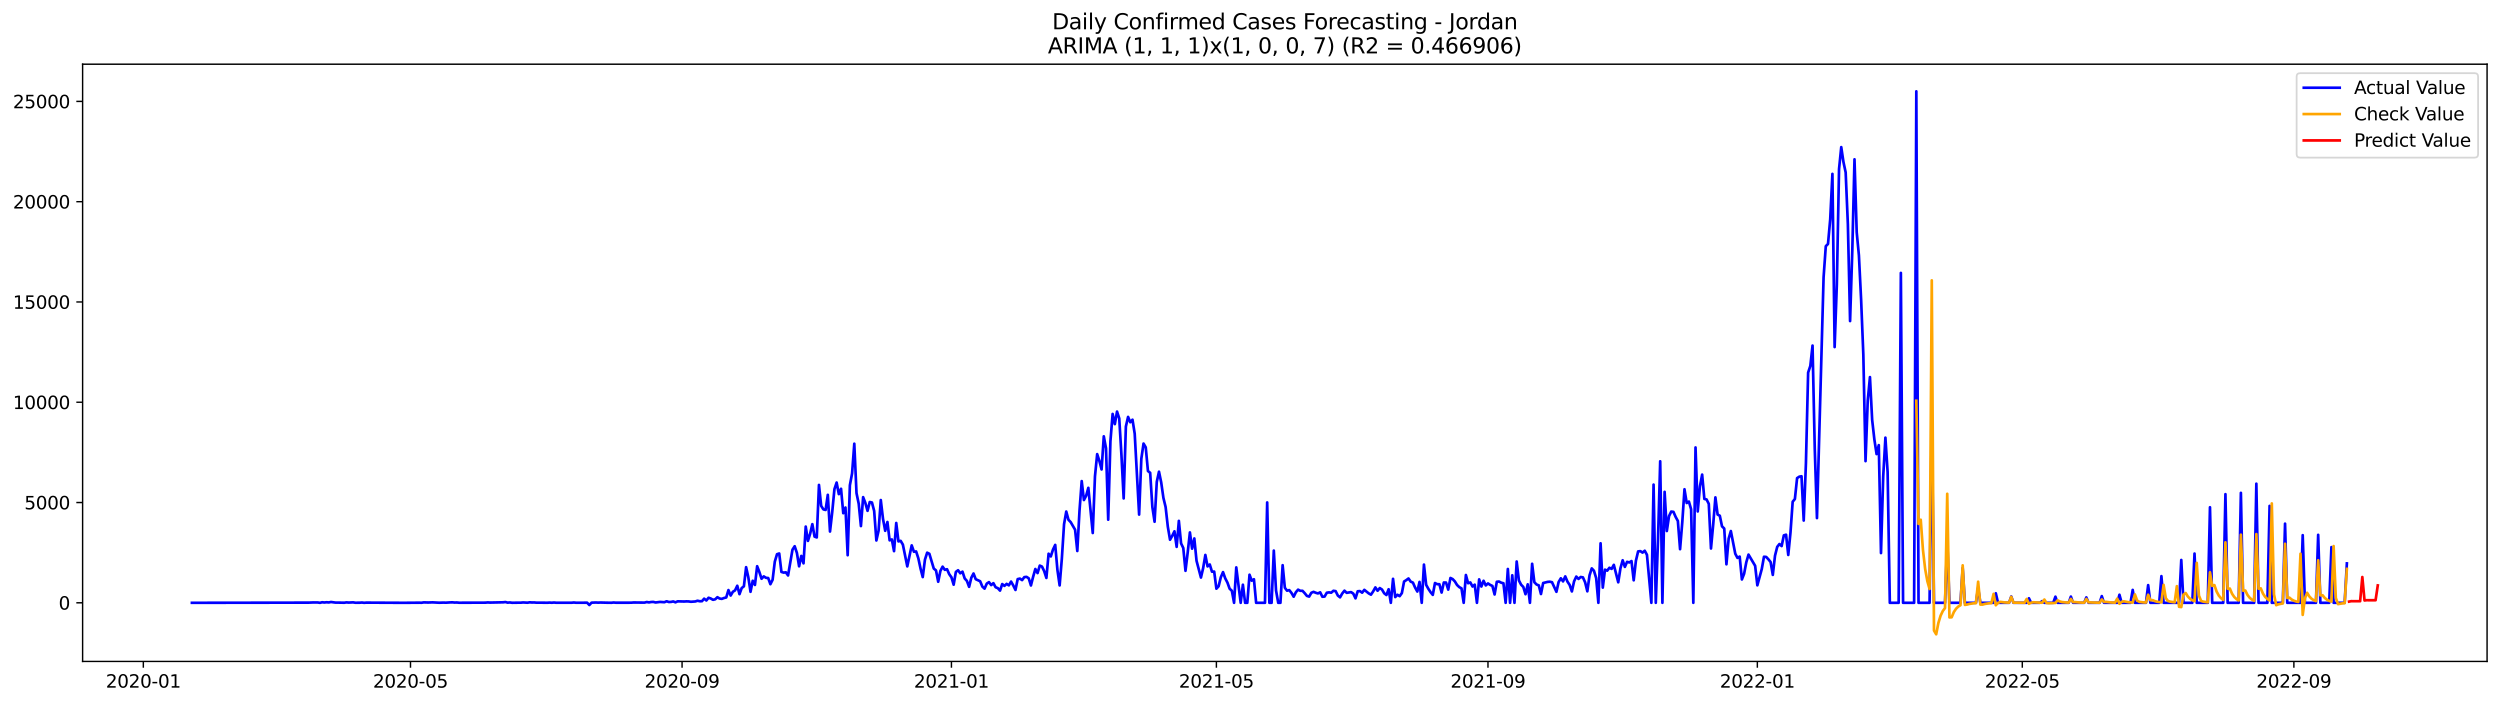 <?xml version="1.0" encoding="utf-8" standalone="no"?>
<!DOCTYPE svg PUBLIC "-//W3C//DTD SVG 1.1//EN"
  "http://www.w3.org/Graphics/SVG/1.1/DTD/svg11.dtd">
<svg xmlns:xlink="http://www.w3.org/1999/xlink" width="1392.412pt" height="392.274pt" viewBox="0 0 1392.412 392.274" xmlns="http://www.w3.org/2000/svg" version="1.1">
 <defs>
  <style type="text/css">*{stroke-linejoin: round; stroke-linecap: butt}</style>
 </defs>
 <g id="figure_1">
  <g id="patch_1">
   <path d="M 0 392.274 
L 1392.412 392.274 
L 1392.412 0 
L 0 0 
z
" style="fill: #ffffff"/>
  </g>
  <g id="axes_1">
   <g id="patch_2">
    <path d="M 46.013 368.396 
L 1385.213 368.396 
L 1385.213 35.755 
L 46.013 35.755 
z
" style="fill: #ffffff"/>
   </g>
   <g id="matplotlib.axis_1">
    <g id="xtick_1">
     <g id="line2d_1">
      <defs>
       <path id="mcb21a8b8a4" d="M 0 0 
L 0 3.5 
" style="stroke: #000000; stroke-width: 0.8"/>
      </defs>
      <g>
       <use xlink:href="#mcb21a8b8a4" x="79.831" y="368.396" style="stroke: #000000; stroke-width: 0.8"/>
      </g>
     </g>
     <g id="text_1">
      <!-- 2020-01 -->
      <g transform="translate(58.939 382.994)scale(0.1 -0.1)">
       <defs>
        <path id="DejaVuSans-32" d="M 1228 531 
L 3431 531 
L 3431 0 
L 469 0 
L 469 531 
Q 828 903 1448 1529 
Q 2069 2156 2228 2338 
Q 2531 2678 2651 2914 
Q 2772 3150 2772 3378 
Q 2772 3750 2511 3984 
Q 2250 4219 1831 4219 
Q 1534 4219 1204 4116 
Q 875 4013 500 3803 
L 500 4441 
Q 881 4594 1212 4672 
Q 1544 4750 1819 4750 
Q 2544 4750 2975 4387 
Q 3406 4025 3406 3419 
Q 3406 3131 3298 2873 
Q 3191 2616 2906 2266 
Q 2828 2175 2409 1742 
Q 1991 1309 1228 531 
z
" transform="scale(0.016)"/>
        <path id="DejaVuSans-30" d="M 2034 4250 
Q 1547 4250 1301 3770 
Q 1056 3291 1056 2328 
Q 1056 1369 1301 889 
Q 1547 409 2034 409 
Q 2525 409 2770 889 
Q 3016 1369 3016 2328 
Q 3016 3291 2770 3770 
Q 2525 4250 2034 4250 
z
M 2034 4750 
Q 2819 4750 3233 4129 
Q 3647 3509 3647 2328 
Q 3647 1150 3233 529 
Q 2819 -91 2034 -91 
Q 1250 -91 836 529 
Q 422 1150 422 2328 
Q 422 3509 836 4129 
Q 1250 4750 2034 4750 
z
" transform="scale(0.016)"/>
        <path id="DejaVuSans-2d" d="M 313 2009 
L 1997 2009 
L 1997 1497 
L 313 1497 
L 313 2009 
z
" transform="scale(0.016)"/>
        <path id="DejaVuSans-31" d="M 794 531 
L 1825 531 
L 1825 4091 
L 703 3866 
L 703 4441 
L 1819 4666 
L 2450 4666 
L 2450 531 
L 3481 531 
L 3481 0 
L 794 0 
L 794 531 
z
" transform="scale(0.016)"/>
       </defs>
       <use xlink:href="#DejaVuSans-32"/>
       <use xlink:href="#DejaVuSans-30" x="63.623"/>
       <use xlink:href="#DejaVuSans-32" x="127.246"/>
       <use xlink:href="#DejaVuSans-30" x="190.869"/>
       <use xlink:href="#DejaVuSans-2d" x="254.492"/>
       <use xlink:href="#DejaVuSans-30" x="290.576"/>
       <use xlink:href="#DejaVuSans-31" x="354.199"/>
      </g>
     </g>
    </g>
    <g id="xtick_2">
     <g id="line2d_2">
      <g>
       <use xlink:href="#mcb21a8b8a4" x="228.631" y="368.396" style="stroke: #000000; stroke-width: 0.8"/>
      </g>
     </g>
     <g id="text_2">
      <!-- 2020-05 -->
      <g transform="translate(207.739 382.994)scale(0.1 -0.1)">
       <defs>
        <path id="DejaVuSans-35" d="M 691 4666 
L 3169 4666 
L 3169 4134 
L 1269 4134 
L 1269 2991 
Q 1406 3038 1543 3061 
Q 1681 3084 1819 3084 
Q 2600 3084 3056 2656 
Q 3513 2228 3513 1497 
Q 3513 744 3044 326 
Q 2575 -91 1722 -91 
Q 1428 -91 1123 -41 
Q 819 9 494 109 
L 494 744 
Q 775 591 1075 516 
Q 1375 441 1709 441 
Q 2250 441 2565 725 
Q 2881 1009 2881 1497 
Q 2881 1984 2565 2268 
Q 2250 2553 1709 2553 
Q 1456 2553 1204 2497 
Q 953 2441 691 2322 
L 691 4666 
z
" transform="scale(0.016)"/>
       </defs>
       <use xlink:href="#DejaVuSans-32"/>
       <use xlink:href="#DejaVuSans-30" x="63.623"/>
       <use xlink:href="#DejaVuSans-32" x="127.246"/>
       <use xlink:href="#DejaVuSans-30" x="190.869"/>
       <use xlink:href="#DejaVuSans-2d" x="254.492"/>
       <use xlink:href="#DejaVuSans-30" x="290.576"/>
       <use xlink:href="#DejaVuSans-35" x="354.199"/>
      </g>
     </g>
    </g>
    <g id="xtick_3">
     <g id="line2d_3">
      <g>
       <use xlink:href="#mcb21a8b8a4" x="379.89" y="368.396" style="stroke: #000000; stroke-width: 0.8"/>
      </g>
     </g>
     <g id="text_3">
      <!-- 2020-09 -->
      <g transform="translate(358.999 382.994)scale(0.1 -0.1)">
       <defs>
        <path id="DejaVuSans-39" d="M 703 97 
L 703 672 
Q 941 559 1184 500 
Q 1428 441 1663 441 
Q 2288 441 2617 861 
Q 2947 1281 2994 2138 
Q 2813 1869 2534 1725 
Q 2256 1581 1919 1581 
Q 1219 1581 811 2004 
Q 403 2428 403 3163 
Q 403 3881 828 4315 
Q 1253 4750 1959 4750 
Q 2769 4750 3195 4129 
Q 3622 3509 3622 2328 
Q 3622 1225 3098 567 
Q 2575 -91 1691 -91 
Q 1453 -91 1209 -44 
Q 966 3 703 97 
z
M 1959 2075 
Q 2384 2075 2632 2365 
Q 2881 2656 2881 3163 
Q 2881 3666 2632 3958 
Q 2384 4250 1959 4250 
Q 1534 4250 1286 3958 
Q 1038 3666 1038 3163 
Q 1038 2656 1286 2365 
Q 1534 2075 1959 2075 
z
" transform="scale(0.016)"/>
       </defs>
       <use xlink:href="#DejaVuSans-32"/>
       <use xlink:href="#DejaVuSans-30" x="63.623"/>
       <use xlink:href="#DejaVuSans-32" x="127.246"/>
       <use xlink:href="#DejaVuSans-30" x="190.869"/>
       <use xlink:href="#DejaVuSans-2d" x="254.492"/>
       <use xlink:href="#DejaVuSans-30" x="290.576"/>
       <use xlink:href="#DejaVuSans-39" x="354.199"/>
      </g>
     </g>
    </g>
    <g id="xtick_4">
     <g id="line2d_4">
      <g>
       <use xlink:href="#mcb21a8b8a4" x="529.92" y="368.396" style="stroke: #000000; stroke-width: 0.8"/>
      </g>
     </g>
     <g id="text_4">
      <!-- 2021-01 -->
      <g transform="translate(509.029 382.994)scale(0.1 -0.1)">
       <use xlink:href="#DejaVuSans-32"/>
       <use xlink:href="#DejaVuSans-30" x="63.623"/>
       <use xlink:href="#DejaVuSans-32" x="127.246"/>
       <use xlink:href="#DejaVuSans-31" x="190.869"/>
       <use xlink:href="#DejaVuSans-2d" x="254.492"/>
       <use xlink:href="#DejaVuSans-30" x="290.576"/>
       <use xlink:href="#DejaVuSans-31" x="354.199"/>
      </g>
     </g>
    </g>
    <g id="xtick_5">
     <g id="line2d_5">
      <g>
       <use xlink:href="#mcb21a8b8a4" x="677.49" y="368.396" style="stroke: #000000; stroke-width: 0.8"/>
      </g>
     </g>
     <g id="text_5">
      <!-- 2021-05 -->
      <g transform="translate(656.599 382.994)scale(0.1 -0.1)">
       <use xlink:href="#DejaVuSans-32"/>
       <use xlink:href="#DejaVuSans-30" x="63.623"/>
       <use xlink:href="#DejaVuSans-32" x="127.246"/>
       <use xlink:href="#DejaVuSans-31" x="190.869"/>
       <use xlink:href="#DejaVuSans-2d" x="254.492"/>
       <use xlink:href="#DejaVuSans-30" x="290.576"/>
       <use xlink:href="#DejaVuSans-35" x="354.199"/>
      </g>
     </g>
    </g>
    <g id="xtick_6">
     <g id="line2d_6">
      <g>
       <use xlink:href="#mcb21a8b8a4" x="828.75" y="368.396" style="stroke: #000000; stroke-width: 0.8"/>
      </g>
     </g>
     <g id="text_6">
      <!-- 2021-09 -->
      <g transform="translate(807.858 382.994)scale(0.1 -0.1)">
       <use xlink:href="#DejaVuSans-32"/>
       <use xlink:href="#DejaVuSans-30" x="63.623"/>
       <use xlink:href="#DejaVuSans-32" x="127.246"/>
       <use xlink:href="#DejaVuSans-31" x="190.869"/>
       <use xlink:href="#DejaVuSans-2d" x="254.492"/>
       <use xlink:href="#DejaVuSans-30" x="290.576"/>
       <use xlink:href="#DejaVuSans-39" x="354.199"/>
      </g>
     </g>
    </g>
    <g id="xtick_7">
     <g id="line2d_7">
      <g>
       <use xlink:href="#mcb21a8b8a4" x="978.779" y="368.396" style="stroke: #000000; stroke-width: 0.8"/>
      </g>
     </g>
     <g id="text_7">
      <!-- 2022-01 -->
      <g transform="translate(957.888 382.994)scale(0.1 -0.1)">
       <use xlink:href="#DejaVuSans-32"/>
       <use xlink:href="#DejaVuSans-30" x="63.623"/>
       <use xlink:href="#DejaVuSans-32" x="127.246"/>
       <use xlink:href="#DejaVuSans-32" x="190.869"/>
       <use xlink:href="#DejaVuSans-2d" x="254.492"/>
       <use xlink:href="#DejaVuSans-30" x="290.576"/>
       <use xlink:href="#DejaVuSans-31" x="354.199"/>
      </g>
     </g>
    </g>
    <g id="xtick_8">
     <g id="line2d_8">
      <g>
       <use xlink:href="#mcb21a8b8a4" x="1126.35" y="368.396" style="stroke: #000000; stroke-width: 0.8"/>
      </g>
     </g>
     <g id="text_8">
      <!-- 2022-05 -->
      <g transform="translate(1105.458 382.994)scale(0.1 -0.1)">
       <use xlink:href="#DejaVuSans-32"/>
       <use xlink:href="#DejaVuSans-30" x="63.623"/>
       <use xlink:href="#DejaVuSans-32" x="127.246"/>
       <use xlink:href="#DejaVuSans-32" x="190.869"/>
       <use xlink:href="#DejaVuSans-2d" x="254.492"/>
       <use xlink:href="#DejaVuSans-30" x="290.576"/>
       <use xlink:href="#DejaVuSans-35" x="354.199"/>
      </g>
     </g>
    </g>
    <g id="xtick_9">
     <g id="line2d_9">
      <g>
       <use xlink:href="#mcb21a8b8a4" x="1277.609" y="368.396" style="stroke: #000000; stroke-width: 0.8"/>
      </g>
     </g>
     <g id="text_9">
      <!-- 2022-09 -->
      <g transform="translate(1256.718 382.994)scale(0.1 -0.1)">
       <use xlink:href="#DejaVuSans-32"/>
       <use xlink:href="#DejaVuSans-30" x="63.623"/>
       <use xlink:href="#DejaVuSans-32" x="127.246"/>
       <use xlink:href="#DejaVuSans-32" x="190.869"/>
       <use xlink:href="#DejaVuSans-2d" x="254.492"/>
       <use xlink:href="#DejaVuSans-30" x="290.576"/>
       <use xlink:href="#DejaVuSans-39" x="354.199"/>
      </g>
     </g>
    </g>
   </g>
   <g id="matplotlib.axis_2">
    <g id="ytick_1">
     <g id="line2d_10">
      <defs>
       <path id="m8386c3289c" d="M 0 0 
L -3.5 0 
" style="stroke: #000000; stroke-width: 0.8"/>
      </defs>
      <g>
       <use xlink:href="#m8386c3289c" x="46.013" y="335.741" style="stroke: #000000; stroke-width: 0.8"/>
      </g>
     </g>
     <g id="text_10">
      <!-- 0 -->
      <g transform="translate(32.65 339.54)scale(0.1 -0.1)">
       <use xlink:href="#DejaVuSans-30"/>
      </g>
     </g>
    </g>
    <g id="ytick_2">
     <g id="line2d_11">
      <g>
       <use xlink:href="#m8386c3289c" x="46.013" y="279.889" style="stroke: #000000; stroke-width: 0.8"/>
      </g>
     </g>
     <g id="text_11">
      <!-- 5000 -->
      <g transform="translate(13.562 283.688)scale(0.1 -0.1)">
       <use xlink:href="#DejaVuSans-35"/>
       <use xlink:href="#DejaVuSans-30" x="63.623"/>
       <use xlink:href="#DejaVuSans-30" x="127.246"/>
       <use xlink:href="#DejaVuSans-30" x="190.869"/>
      </g>
     </g>
    </g>
    <g id="ytick_3">
     <g id="line2d_12">
      <g>
       <use xlink:href="#m8386c3289c" x="46.013" y="224.038" style="stroke: #000000; stroke-width: 0.8"/>
      </g>
     </g>
     <g id="text_12">
      <!-- 10000 -->
      <g transform="translate(7.2 227.837)scale(0.1 -0.1)">
       <use xlink:href="#DejaVuSans-31"/>
       <use xlink:href="#DejaVuSans-30" x="63.623"/>
       <use xlink:href="#DejaVuSans-30" x="127.246"/>
       <use xlink:href="#DejaVuSans-30" x="190.869"/>
       <use xlink:href="#DejaVuSans-30" x="254.492"/>
      </g>
     </g>
    </g>
    <g id="ytick_4">
     <g id="line2d_13">
      <g>
       <use xlink:href="#m8386c3289c" x="46.013" y="168.186" style="stroke: #000000; stroke-width: 0.8"/>
      </g>
     </g>
     <g id="text_13">
      <!-- 15000 -->
      <g transform="translate(7.2 171.985)scale(0.1 -0.1)">
       <use xlink:href="#DejaVuSans-31"/>
       <use xlink:href="#DejaVuSans-35" x="63.623"/>
       <use xlink:href="#DejaVuSans-30" x="127.246"/>
       <use xlink:href="#DejaVuSans-30" x="190.869"/>
       <use xlink:href="#DejaVuSans-30" x="254.492"/>
      </g>
     </g>
    </g>
    <g id="ytick_5">
     <g id="line2d_14">
      <g>
       <use xlink:href="#m8386c3289c" x="46.013" y="112.335" style="stroke: #000000; stroke-width: 0.8"/>
      </g>
     </g>
     <g id="text_14">
      <!-- 20000 -->
      <g transform="translate(7.2 116.134)scale(0.1 -0.1)">
       <use xlink:href="#DejaVuSans-32"/>
       <use xlink:href="#DejaVuSans-30" x="63.623"/>
       <use xlink:href="#DejaVuSans-30" x="127.246"/>
       <use xlink:href="#DejaVuSans-30" x="190.869"/>
       <use xlink:href="#DejaVuSans-30" x="254.492"/>
      </g>
     </g>
    </g>
    <g id="ytick_6">
     <g id="line2d_15">
      <g>
       <use xlink:href="#m8386c3289c" x="46.013" y="56.483" style="stroke: #000000; stroke-width: 0.8"/>
      </g>
     </g>
     <g id="text_15">
      <!-- 25000 -->
      <g transform="translate(7.2 60.282)scale(0.1 -0.1)">
       <use xlink:href="#DejaVuSans-32"/>
       <use xlink:href="#DejaVuSans-35" x="63.623"/>
       <use xlink:href="#DejaVuSans-30" x="127.246"/>
       <use xlink:href="#DejaVuSans-30" x="190.869"/>
       <use xlink:href="#DejaVuSans-30" x="254.492"/>
      </g>
     </g>
    </g>
   </g>
   <g id="line2d_16">
    <path d="M 106.885 335.741 
L 172.062 335.64 
L 174.522 335.54 
L 176.981 335.562 
L 178.211 335.741 
L 179.441 335.439 
L 180.67 335.573 
L 181.9 335.439 
L 183.13 335.54 
L 184.36 335.294 
L 186.819 335.618 
L 189.279 335.64 
L 191.738 335.696 
L 192.968 335.506 
L 194.198 335.618 
L 196.657 335.495 
L 197.887 335.696 
L 200.346 335.685 
L 201.576 335.584 
L 202.806 335.741 
L 204.036 335.64 
L 224.941 335.741 
L 233.55 335.674 
L 234.779 335.718 
L 236.009 335.506 
L 238.469 335.584 
L 240.928 335.495 
L 244.617 335.696 
L 247.077 335.618 
L 248.307 335.674 
L 250.766 335.517 
L 251.996 335.484 
L 253.226 335.607 
L 254.455 335.562 
L 255.685 335.696 
L 270.442 335.651 
L 271.672 335.528 
L 272.902 335.618 
L 280.28 335.461 
L 281.51 335.316 
L 282.74 335.651 
L 283.97 335.54 
L 285.199 335.718 
L 288.889 335.662 
L 290.118 335.662 
L 291.348 335.54 
L 293.808 335.685 
L 295.037 335.472 
L 296.267 335.573 
L 297.497 335.54 
L 298.727 335.662 
L 301.186 335.662 
L 304.875 335.707 
L 306.105 335.618 
L 307.335 335.707 
L 308.565 335.584 
L 309.794 335.707 
L 318.403 335.696 
L 319.632 335.573 
L 320.862 335.707 
L 327.011 335.685 
L 328.241 336.969 
L 329.47 335.662 
L 331.93 335.573 
L 333.16 335.651 
L 334.389 335.584 
L 338.079 335.685 
L 340.538 335.718 
L 341.768 335.573 
L 342.998 335.685 
L 351.606 335.674 
L 352.836 335.562 
L 358.984 335.629 
L 360.214 335.305 
L 361.444 335.517 
L 362.674 335.294 
L 363.903 335.249 
L 365.133 335.562 
L 367.593 335.249 
L 370.052 335.405 
L 371.282 334.88 
L 372.512 335.294 
L 373.741 335.238 
L 374.971 334.981 
L 376.201 335.472 
L 377.431 334.925 
L 381.12 335.026 
L 382.35 334.936 
L 383.579 334.981 
L 384.809 335.16 
L 387.269 334.992 
L 388.498 334.59 
L 389.728 334.869 
L 390.958 334.847 
L 392.188 333.439 
L 393.417 334.434 
L 394.647 332.926 
L 395.877 333.35 
L 397.107 334.076 
L 398.336 333.786 
L 399.566 332.624 
L 400.796 333.361 
L 402.026 333.551 
L 403.255 333.071 
L 404.485 332.769 
L 405.715 328.659 
L 406.945 331.686 
L 408.174 329.608 
L 409.404 328.815 
L 410.634 326.246 
L 411.864 330.926 
L 413.093 327.542 
L 414.323 326.547 
L 415.553 315.902 
L 416.783 321.487 
L 418.012 329.608 
L 419.242 323.464 
L 420.472 325.788 
L 421.702 315.366 
L 422.932 318.572 
L 424.161 322.347 
L 425.391 321.029 
L 426.621 321.822 
L 427.851 321.945 
L 429.08 325.375 
L 430.31 322.928 
L 431.54 312.797 
L 432.77 308.675 
L 433.999 308.273 
L 435.229 318.549 
L 436.459 318.929 
L 437.689 318.762 
L 438.918 320.504 
L 441.378 306.162 
L 442.608 304.229 
L 443.837 307.938 
L 445.067 315.411 
L 446.297 309.636 
L 447.527 313.757 
L 448.756 293.293 
L 449.986 301.258 
L 451.216 297.281 
L 452.446 291.942 
L 453.675 298.867 
L 454.905 299.337 
L 456.135 270.093 
L 457.365 281.754 
L 458.594 283.709 
L 459.824 284.022 
L 461.054 275.6 
L 462.284 296.041 
L 463.513 285.262 
L 464.743 272.461 
L 465.973 268.763 
L 467.203 275.209 
L 468.432 272.237 
L 469.662 285.82 
L 470.892 282.682 
L 472.122 309.233 
L 473.351 270.271 
L 474.581 263.647 
L 475.811 247.127 
L 477.041 274.65 
L 478.27 280.559 
L 479.5 293.003 
L 480.73 276.895 
L 481.96 280.101 
L 483.189 284.514 
L 484.419 279.61 
L 485.649 279.889 
L 486.879 284.581 
L 488.108 301.023 
L 489.338 295.55 
L 490.568 278.515 
L 491.798 288.971 
L 493.027 295.628 
L 494.257 290.735 
L 495.487 300.934 
L 496.717 300.442 
L 497.946 306.966 
L 499.176 291.283 
L 500.406 301.537 
L 501.636 301.247 
L 502.865 303.324 
L 505.325 315.455 
L 507.784 303.76 
L 509.014 307.29 
L 510.244 307.133 
L 511.474 310.931 
L 512.703 316.662 
L 513.933 321.409 
L 515.163 311.702 
L 516.393 307.826 
L 517.622 308.44 
L 520.082 316.673 
L 521.312 317.689 
L 522.541 324.012 
L 523.771 317.98 
L 525.001 315.612 
L 526.231 317.365 
L 527.46 317.041 
L 528.69 319.801 
L 529.92 321.543 
L 531.15 325.654 
L 532.379 318.538 
L 533.609 317.611 
L 534.839 319.298 
L 536.069 318.393 
L 537.298 322.169 
L 538.528 323.543 
L 539.758 326.849 
L 540.988 321.778 
L 542.217 319.421 
L 543.447 322.604 
L 545.907 323.732 
L 547.136 326.715 
L 548.366 327.854 
L 549.596 325.051 
L 550.826 324.235 
L 552.055 325.877 
L 553.285 324.816 
L 554.515 327.072 
L 555.745 327.586 
L 556.974 328.949 
L 558.204 325.308 
L 559.434 326.302 
L 560.664 325.207 
L 561.893 326.022 
L 563.123 323.922 
L 564.353 326.089 
L 565.583 328.58 
L 566.812 322.548 
L 568.042 322.258 
L 569.272 323.096 
L 570.502 321.443 
L 571.732 321.286 
L 572.961 322.09 
L 574.191 326.078 
L 575.421 321.23 
L 576.651 316.919 
L 577.88 319.175 
L 579.11 315.02 
L 580.34 315.556 
L 581.57 318.103 
L 582.799 321.889 
L 584.029 308.407 
L 585.259 309.915 
L 586.489 306.061 
L 587.718 303.492 
L 588.948 317.444 
L 590.178 326.056 
L 591.408 311.166 
L 592.637 291.986 
L 593.867 284.916 
L 595.097 289.507 
L 596.327 290.791 
L 598.786 295.036 
L 600.016 306.877 
L 601.246 284.424 
L 602.475 267.959 
L 603.705 278.504 
L 604.935 276.147 
L 606.165 271.701 
L 608.624 296.857 
L 609.854 265.345 
L 611.084 252.935 
L 612.313 256.744 
L 613.543 261.469 
L 614.773 243.027 
L 616.003 249.673 
L 617.232 289.451 
L 618.462 245.786 
L 619.692 230.55 
L 620.922 236.213 
L 622.151 229.232 
L 623.381 233.063 
L 624.611 253.594 
L 625.841 277.599 
L 627.07 237.565 
L 628.3 232.203 
L 629.53 235.174 
L 630.76 233.756 
L 631.989 241.541 
L 634.449 286.602 
L 635.679 255.504 
L 636.908 247.048 
L 638.138 249.16 
L 639.368 262.352 
L 640.598 263.335 
L 641.827 282.414 
L 643.057 290.59 
L 644.287 268.361 
L 645.517 262.72 
L 646.746 268.663 
L 647.976 277.298 
L 649.206 282.402 
L 650.436 293.36 
L 651.665 300.61 
L 652.895 298.432 
L 654.125 295.918 
L 655.355 304.575 
L 656.584 290.11 
L 657.814 302.643 
L 659.044 305.223 
L 660.274 317.913 
L 661.503 307.737 
L 662.733 296.544 
L 663.963 305.592 
L 665.193 299.895 
L 666.422 312.316 
L 668.882 321.677 
L 670.112 316.405 
L 671.341 309.088 
L 672.571 315.466 
L 673.801 314.405 
L 675.031 318.404 
L 676.26 318.36 
L 677.49 327.877 
L 678.72 326.536 
L 679.95 321.532 
L 681.179 318.65 
L 682.409 322.113 
L 683.639 324.492 
L 684.869 327.899 
L 686.098 329.027 
L 687.328 335.741 
L 688.558 316.025 
L 691.017 335.741 
L 692.247 325.676 
L 693.477 335.741 
L 694.707 335.741 
L 695.936 320.102 
L 697.166 323.409 
L 698.396 322.627 
L 699.626 335.741 
L 704.545 335.741 
L 705.774 279.844 
L 707.004 335.741 
L 708.234 335.741 
L 709.464 306.664 
L 710.693 328.815 
L 711.923 335.741 
L 713.153 335.741 
L 714.383 314.796 
L 715.612 327.363 
L 716.842 328.994 
L 718.072 328.67 
L 719.302 330.222 
L 720.532 332.345 
L 721.761 329.843 
L 722.991 328.424 
L 724.221 329.05 
L 725.451 329.061 
L 726.68 330.39 
L 727.91 331.909 
L 729.14 332.278 
L 730.37 330.155 
L 731.599 329.642 
L 732.829 330.155 
L 734.059 330.524 
L 735.289 329.91 
L 736.518 332.378 
L 737.748 332.267 
L 738.978 330.133 
L 740.208 329.932 
L 741.437 330.111 
L 742.667 329.05 
L 743.897 329.239 
L 745.127 331.708 
L 746.356 332.691 
L 747.586 330.546 
L 748.816 328.983 
L 750.046 330.189 
L 752.505 329.787 
L 753.735 330.625 
L 754.965 333.261 
L 756.194 329.318 
L 757.424 329.217 
L 758.654 330.1 
L 759.884 328.525 
L 762.343 330.513 
L 763.573 331.205 
L 764.803 329.385 
L 766.032 327.173 
L 767.262 329.027 
L 768.492 327.542 
L 769.722 328.357 
L 770.951 330.435 
L 772.181 331.395 
L 773.411 328.201 
L 774.641 335.741 
L 775.87 322.392 
L 777.1 332.546 
L 778.33 331.272 
L 779.56 332.043 
L 780.789 330.323 
L 782.019 323.889 
L 783.249 323.107 
L 784.479 322.191 
L 785.708 323.956 
L 786.938 324.481 
L 788.168 327.251 
L 789.398 329.463 
L 790.627 324.112 
L 791.857 335.741 
L 793.087 314.472 
L 794.317 325.721 
L 795.546 327.955 
L 796.776 329.809 
L 798.006 331.317 
L 799.236 324.727 
L 800.465 325.363 
L 801.695 325.397 
L 802.925 330.033 
L 804.155 324.436 
L 805.384 324.459 
L 806.614 328.391 
L 807.844 321.912 
L 809.074 322.526 
L 810.303 323.833 
L 811.533 325.821 
L 812.763 327.005 
L 813.993 327.687 
L 815.222 335.741 
L 816.452 320.259 
L 817.682 324.838 
L 818.912 324.392 
L 820.141 326.67 
L 821.371 325.643 
L 822.601 335.741 
L 823.831 322.694 
L 825.06 326.681 
L 826.29 323.476 
L 827.52 326.056 
L 828.75 324.961 
L 829.979 325.765 
L 831.209 326.346 
L 832.439 331.105 
L 833.669 324.034 
L 834.898 323.889 
L 836.128 324.548 
L 837.358 324.85 
L 838.588 335.741 
L 839.817 316.907 
L 841.047 335.741 
L 842.277 320.415 
L 843.507 335.741 
L 844.736 312.741 
L 845.966 323.275 
L 847.196 325.643 
L 848.426 326.916 
L 849.655 330.96 
L 850.885 325.464 
L 852.115 335.741 
L 853.345 314.014 
L 854.574 324.257 
L 855.804 325.542 
L 857.034 326.011 
L 858.264 330.848 
L 859.493 324.715 
L 861.953 324.101 
L 863.183 323.989 
L 864.413 324.269 
L 866.872 329.619 
L 868.102 324.157 
L 869.332 322.09 
L 870.561 323.811 
L 871.791 321.04 
L 873.021 323.945 
L 874.251 325.821 
L 875.48 329.407 
L 876.71 323.766 
L 877.94 321.141 
L 879.17 322.437 
L 880.399 321.376 
L 881.629 321.577 
L 882.859 324.336 
L 884.089 329.34 
L 885.318 320.415 
L 886.548 316.583 
L 887.778 317.902 
L 889.008 321.979 
L 890.237 335.741 
L 891.467 302.598 
L 892.697 327.273 
L 893.927 317.287 
L 895.156 317.846 
L 896.386 316.237 
L 897.616 316.84 
L 898.846 314.606 
L 901.305 324.325 
L 902.535 316.494 
L 903.765 312.06 
L 904.994 315.746 
L 906.224 312.931 
L 907.454 313.266 
L 908.684 312.506 
L 909.913 323.207 
L 911.143 312.316 
L 912.373 307.122 
L 913.603 306.955 
L 914.832 307.781 
L 916.062 306.742 
L 917.292 309.01 
L 919.751 335.741 
L 920.981 269.914 
L 922.211 335.741 
L 923.441 300.912 
L 924.67 256.923 
L 925.9 335.741 
L 927.13 273.946 
L 928.36 295.762 
L 929.589 287.44 
L 930.819 284.927 
L 932.049 285.094 
L 933.279 287.898 
L 934.508 290.166 
L 935.738 305.871 
L 936.968 290.925 
L 938.198 272.505 
L 939.427 280.146 
L 940.657 279.364 
L 941.887 283.631 
L 943.117 335.741 
L 944.346 249.215 
L 945.576 284.86 
L 946.806 270.83 
L 948.036 264.34 
L 949.265 277.878 
L 950.495 278.18 
L 951.725 280.604 
L 952.955 305.491 
L 954.184 292.21 
L 955.414 277.029 
L 956.644 286.569 
L 957.874 287.25 
L 959.103 293.159 
L 960.333 294.355 
L 961.563 314.294 
L 962.793 300.04 
L 964.022 295.773 
L 966.482 308.396 
L 967.712 310.73 
L 968.941 310.004 
L 970.171 322.738 
L 971.401 319.577 
L 972.631 313.132 
L 973.86 308.898 
L 977.55 315.131 
L 978.779 326 
L 981.239 316.952 
L 982.469 310.094 
L 983.698 310.183 
L 984.928 311.501 
L 986.158 313.031 
L 987.388 320.192 
L 988.617 309.502 
L 989.847 304.587 
L 991.077 303.012 
L 992.307 304.14 
L 993.536 298.186 
L 994.766 297.806 
L 995.996 309.077 
L 997.226 296.723 
L 998.455 279.453 
L 999.685 277.934 
L 1000.915 266.306 
L 1002.145 265.491 
L 1003.374 265.267 
L 1004.604 289.92 
L 1005.834 258.096 
L 1007.064 207.528 
L 1008.293 203.786 
L 1009.523 192.47 
L 1010.753 249.83 
L 1011.983 288.557 
L 1015.672 154.491 
L 1016.902 137.121 
L 1018.132 135.87 
L 1019.361 122.131 
L 1020.591 96.852 
L 1021.821 193.308 
L 1023.051 158.535 
L 1024.28 94.172 
L 1025.51 81.951 
L 1026.74 90.251 
L 1027.97 96.026 
L 1029.199 124.935 
L 1030.429 178.82 
L 1031.659 139.702 
L 1032.889 88.732 
L 1034.118 129.347 
L 1035.348 142.249 
L 1036.578 166.991 
L 1037.808 197.463 
L 1039.037 256.834 
L 1040.267 223.088 
L 1041.497 210.03 
L 1042.727 233.901 
L 1043.956 244.77 
L 1045.186 252.913 
L 1046.416 247.931 
L 1047.646 308.038 
L 1048.875 265.412 
L 1050.105 243.764 
L 1051.335 262.91 
L 1052.565 335.741 
L 1057.484 335.741 
L 1058.713 152 
L 1059.943 335.741 
L 1066.092 335.741 
L 1067.322 50.876 
L 1068.551 335.741 
L 1074.7 335.741 
L 1075.93 233.7 
L 1077.16 335.741 
L 1083.308 335.741 
L 1084.538 300.32 
L 1085.768 335.741 
L 1091.917 335.741 
L 1093.146 316.405 
L 1094.376 335.741 
L 1100.525 335.741 
L 1101.755 327.463 
L 1102.984 335.741 
L 1110.363 335.741 
L 1111.593 330.435 
L 1112.822 335.741 
L 1118.971 335.741 
L 1120.201 332.244 
L 1121.431 335.741 
L 1128.809 335.741 
L 1130.039 333.227 
L 1131.269 335.741 
L 1136.188 335.741 
L 1137.417 334.802 
L 1138.647 335.741 
L 1143.566 335.741 
L 1144.796 332.334 
L 1146.026 335.741 
L 1152.174 335.741 
L 1153.404 332.289 
L 1154.634 335.741 
L 1160.783 335.741 
L 1162.013 332.736 
L 1163.242 335.741 
L 1169.391 335.741 
L 1170.621 332.01 
L 1171.851 335.741 
L 1179.229 335.741 
L 1180.459 331.25 
L 1181.689 335.741 
L 1186.608 335.741 
L 1187.837 328.558 
L 1189.067 335.741 
L 1195.216 335.741 
L 1196.446 325.9 
L 1197.675 335.741 
L 1202.594 335.741 
L 1203.824 320.895 
L 1205.054 335.741 
L 1213.662 335.741 
L 1214.892 311.892 
L 1216.122 335.741 
L 1221.041 335.741 
L 1222.27 308.317 
L 1223.5 335.741 
L 1229.649 335.741 
L 1230.879 282.536 
L 1232.108 335.741 
L 1238.257 335.741 
L 1239.487 275.231 
L 1240.717 335.741 
L 1246.865 335.741 
L 1248.095 274.505 
L 1249.325 335.741 
L 1255.474 335.741 
L 1256.703 269.4 
L 1257.933 335.741 
L 1262.852 335.741 
L 1264.082 281.766 
L 1265.312 335.741 
L 1271.46 335.741 
L 1272.69 291.663 
L 1273.92 335.741 
L 1281.298 335.741 
L 1282.528 298.074 
L 1283.758 335.741 
L 1289.907 335.741 
L 1291.136 297.884 
L 1292.366 335.741 
L 1297.285 335.741 
L 1298.515 304.732 
L 1299.745 335.741 
L 1305.893 335.741 
L 1307.123 313.791 
L 1307.123 313.791 
" clip-path="url(#p16064347a9)" style="fill: none; stroke: #0000ff; stroke-width: 1.5; stroke-linecap: square"/>
   </g>
   <g id="line2d_17">
    <path d="M 1067.322 223.209 
L 1068.551 291.776 
L 1069.781 289.478 
L 1071.011 306.2 
L 1072.241 316.877 
L 1073.47 323.695 
L 1074.7 328.049 
L 1075.93 156.153 
L 1077.16 351.186 
L 1078.389 353.276 
L 1079.619 346.938 
L 1080.849 342.89 
L 1082.079 340.306 
L 1083.308 338.656 
L 1084.538 275.032 
L 1085.768 343.875 
L 1086.998 343.802 
L 1088.227 340.888 
L 1089.457 339.028 
L 1090.687 337.84 
L 1091.917 337.081 
L 1093.146 314.877 
L 1094.376 336.897 
L 1095.606 336.731 
L 1096.836 336.373 
L 1099.295 335.998 
L 1100.525 335.905 
L 1101.755 323.989 
L 1102.984 336.723 
L 1104.214 336.746 
L 1105.444 336.383 
L 1107.903 336.002 
L 1109.133 335.908 
L 1110.363 330.772 
L 1111.593 337.107 
L 1112.822 335.792 
L 1114.052 335.213 
L 1116.512 335.525 
L 1118.971 335.653 
L 1120.201 332.431 
L 1121.431 335.643 
L 1127.579 335.726 
L 1128.809 333.587 
L 1130.039 336.283 
L 1131.269 335.67 
L 1132.498 335.43 
L 1136.188 335.66 
L 1137.417 335.689 
L 1138.647 333.926 
L 1139.877 335.861 
L 1141.107 335.981 
L 1144.796 335.803 
L 1146.026 334.334 
L 1147.255 334.997 
L 1148.485 335.326 
L 1150.945 335.572 
L 1152.174 335.633 
L 1153.404 333.583 
L 1154.634 335.348 
L 1155.864 335.346 
L 1158.323 335.58 
L 1160.783 335.675 
L 1162.013 333.582 
L 1163.242 335.487 
L 1165.702 335.577 
L 1169.391 335.698 
L 1170.621 333.871 
L 1171.851 335.24 
L 1173.08 335.222 
L 1175.54 335.529 
L 1177.999 335.654 
L 1179.229 333.398 
L 1180.459 336.291 
L 1181.689 335.185 
L 1182.918 334.911 
L 1185.378 335.402 
L 1187.837 335.603 
L 1189.067 331.062 
L 1190.297 334.457 
L 1191.527 335.212 
L 1193.986 335.525 
L 1195.216 335.603 
L 1196.446 331.248 
L 1197.675 334.294 
L 1198.905 334.242 
L 1200.135 334.784 
L 1201.365 335.13 
L 1203.824 335.491 
L 1205.054 325.749 
L 1206.284 333.19 
L 1207.513 334.749 
L 1208.743 335.107 
L 1211.203 335.482 
L 1212.432 326.473 
L 1213.662 337.964 
L 1214.892 338.122 
L 1216.122 331.16 
L 1217.351 330.297 
L 1218.581 332.264 
L 1219.811 333.521 
L 1221.041 334.323 
L 1222.27 334.835 
L 1223.5 313.524 
L 1224.73 331.736 
L 1225.96 334.728 
L 1227.189 335.094 
L 1229.649 335.477 
L 1230.879 318.757 
L 1232.108 326.324 
L 1233.338 325.884 
L 1234.568 329.447 
L 1235.798 331.722 
L 1237.027 333.174 
L 1238.257 334.102 
L 1239.487 302.07 
L 1240.717 327.939 
L 1241.946 327.813 
L 1243.176 330.679 
L 1244.406 332.508 
L 1245.636 333.677 
L 1246.865 334.423 
L 1248.095 297.795 
L 1249.325 329.03 
L 1250.555 328.906 
L 1251.784 331.377 
L 1253.014 332.954 
L 1254.244 333.961 
L 1255.474 334.604 
L 1256.703 297.466 
L 1257.933 327.912 
L 1259.163 327.7 
L 1260.393 330.606 
L 1261.622 332.462 
L 1262.852 333.647 
L 1264.082 334.404 
L 1265.312 280.4 
L 1266.541 331.084 
L 1267.771 337.064 
L 1269.001 336.586 
L 1271.46 336.085 
L 1272.69 302.864 
L 1273.92 333.072 
L 1275.15 332.877 
L 1276.379 333.912 
L 1277.609 334.573 
L 1278.839 334.995 
L 1280.069 335.264 
L 1281.298 308.408 
L 1282.528 342.461 
L 1283.758 333.251 
L 1284.988 330.172 
L 1286.217 332.185 
L 1287.447 333.47 
L 1288.677 334.291 
L 1289.907 334.815 
L 1291.136 312.053 
L 1292.366 331.587 
L 1293.596 331.529 
L 1294.826 333.052 
L 1296.055 334.023 
L 1297.285 334.644 
L 1298.515 335.04 
L 1299.745 304.148 
L 1300.974 333.053 
L 1302.204 336.476 
L 1304.664 336.04 
L 1305.893 335.932 
L 1307.123 316.849 
L 1307.123 316.849 
" clip-path="url(#p16064347a9)" style="fill: none; stroke: #ffa500; stroke-width: 1.5; stroke-linecap: square"/>
   </g>
   <g id="line2d_18">
    <path d="M 1308.353 335.068 
L 1309.583 334.829 
L 1310.812 334.854 
L 1312.042 334.851 
L 1313.272 334.852 
L 1314.502 334.852 
L 1315.732 321.392 
L 1316.961 334.439 
L 1318.191 334.292 
L 1319.421 334.308 
L 1320.651 334.306 
L 1321.88 334.306 
L 1323.11 334.306 
L 1324.34 326.053 
" clip-path="url(#p16064347a9)" style="fill: none; stroke: #ff0000; stroke-width: 1.5; stroke-linecap: square"/>
   </g>
   <g id="patch_3">
    <path d="M 46.013 368.396 
L 46.013 35.755 
" style="fill: none; stroke: #000000; stroke-width: 0.8; stroke-linejoin: miter; stroke-linecap: square"/>
   </g>
   <g id="patch_4">
    <path d="M 1385.213 368.396 
L 1385.213 35.755 
" style="fill: none; stroke: #000000; stroke-width: 0.8; stroke-linejoin: miter; stroke-linecap: square"/>
   </g>
   <g id="patch_5">
    <path d="M 46.013 368.396 
L 1385.213 368.396 
" style="fill: none; stroke: #000000; stroke-width: 0.8; stroke-linejoin: miter; stroke-linecap: square"/>
   </g>
   <g id="patch_6">
    <path d="M 46.013 35.755 
L 1385.213 35.755 
" style="fill: none; stroke: #000000; stroke-width: 0.8; stroke-linejoin: miter; stroke-linecap: square"/>
   </g>
   <g id="text_16">
    <!-- Daily Confirmed Cases Forecasting - Jordan -->
    <g transform="translate(586.021 16.318)scale(0.12 -0.12)">
     <defs>
      <path id="DejaVuSans-44" d="M 1259 4147 
L 1259 519 
L 2022 519 
Q 2988 519 3436 956 
Q 3884 1394 3884 2338 
Q 3884 3275 3436 3711 
Q 2988 4147 2022 4147 
L 1259 4147 
z
M 628 4666 
L 1925 4666 
Q 3281 4666 3915 4102 
Q 4550 3538 4550 2338 
Q 4550 1131 3912 565 
Q 3275 0 1925 0 
L 628 0 
L 628 4666 
z
" transform="scale(0.016)"/>
      <path id="DejaVuSans-61" d="M 2194 1759 
Q 1497 1759 1228 1600 
Q 959 1441 959 1056 
Q 959 750 1161 570 
Q 1363 391 1709 391 
Q 2188 391 2477 730 
Q 2766 1069 2766 1631 
L 2766 1759 
L 2194 1759 
z
M 3341 1997 
L 3341 0 
L 2766 0 
L 2766 531 
Q 2569 213 2275 61 
Q 1981 -91 1556 -91 
Q 1019 -91 701 211 
Q 384 513 384 1019 
Q 384 1609 779 1909 
Q 1175 2209 1959 2209 
L 2766 2209 
L 2766 2266 
Q 2766 2663 2505 2880 
Q 2244 3097 1772 3097 
Q 1472 3097 1187 3025 
Q 903 2953 641 2809 
L 641 3341 
Q 956 3463 1253 3523 
Q 1550 3584 1831 3584 
Q 2591 3584 2966 3190 
Q 3341 2797 3341 1997 
z
" transform="scale(0.016)"/>
      <path id="DejaVuSans-69" d="M 603 3500 
L 1178 3500 
L 1178 0 
L 603 0 
L 603 3500 
z
M 603 4863 
L 1178 4863 
L 1178 4134 
L 603 4134 
L 603 4863 
z
" transform="scale(0.016)"/>
      <path id="DejaVuSans-6c" d="M 603 4863 
L 1178 4863 
L 1178 0 
L 603 0 
L 603 4863 
z
" transform="scale(0.016)"/>
      <path id="DejaVuSans-79" d="M 2059 -325 
Q 1816 -950 1584 -1140 
Q 1353 -1331 966 -1331 
L 506 -1331 
L 506 -850 
L 844 -850 
Q 1081 -850 1212 -737 
Q 1344 -625 1503 -206 
L 1606 56 
L 191 3500 
L 800 3500 
L 1894 763 
L 2988 3500 
L 3597 3500 
L 2059 -325 
z
" transform="scale(0.016)"/>
      <path id="DejaVuSans-20" transform="scale(0.016)"/>
      <path id="DejaVuSans-43" d="M 4122 4306 
L 4122 3641 
Q 3803 3938 3442 4084 
Q 3081 4231 2675 4231 
Q 1875 4231 1450 3742 
Q 1025 3253 1025 2328 
Q 1025 1406 1450 917 
Q 1875 428 2675 428 
Q 3081 428 3442 575 
Q 3803 722 4122 1019 
L 4122 359 
Q 3791 134 3420 21 
Q 3050 -91 2638 -91 
Q 1578 -91 968 557 
Q 359 1206 359 2328 
Q 359 3453 968 4101 
Q 1578 4750 2638 4750 
Q 3056 4750 3426 4639 
Q 3797 4528 4122 4306 
z
" transform="scale(0.016)"/>
      <path id="DejaVuSans-6f" d="M 1959 3097 
Q 1497 3097 1228 2736 
Q 959 2375 959 1747 
Q 959 1119 1226 758 
Q 1494 397 1959 397 
Q 2419 397 2687 759 
Q 2956 1122 2956 1747 
Q 2956 2369 2687 2733 
Q 2419 3097 1959 3097 
z
M 1959 3584 
Q 2709 3584 3137 3096 
Q 3566 2609 3566 1747 
Q 3566 888 3137 398 
Q 2709 -91 1959 -91 
Q 1206 -91 779 398 
Q 353 888 353 1747 
Q 353 2609 779 3096 
Q 1206 3584 1959 3584 
z
" transform="scale(0.016)"/>
      <path id="DejaVuSans-6e" d="M 3513 2113 
L 3513 0 
L 2938 0 
L 2938 2094 
Q 2938 2591 2744 2837 
Q 2550 3084 2163 3084 
Q 1697 3084 1428 2787 
Q 1159 2491 1159 1978 
L 1159 0 
L 581 0 
L 581 3500 
L 1159 3500 
L 1159 2956 
Q 1366 3272 1645 3428 
Q 1925 3584 2291 3584 
Q 2894 3584 3203 3211 
Q 3513 2838 3513 2113 
z
" transform="scale(0.016)"/>
      <path id="DejaVuSans-66" d="M 2375 4863 
L 2375 4384 
L 1825 4384 
Q 1516 4384 1395 4259 
Q 1275 4134 1275 3809 
L 1275 3500 
L 2222 3500 
L 2222 3053 
L 1275 3053 
L 1275 0 
L 697 0 
L 697 3053 
L 147 3053 
L 147 3500 
L 697 3500 
L 697 3744 
Q 697 4328 969 4595 
Q 1241 4863 1831 4863 
L 2375 4863 
z
" transform="scale(0.016)"/>
      <path id="DejaVuSans-72" d="M 2631 2963 
Q 2534 3019 2420 3045 
Q 2306 3072 2169 3072 
Q 1681 3072 1420 2755 
Q 1159 2438 1159 1844 
L 1159 0 
L 581 0 
L 581 3500 
L 1159 3500 
L 1159 2956 
Q 1341 3275 1631 3429 
Q 1922 3584 2338 3584 
Q 2397 3584 2469 3576 
Q 2541 3569 2628 3553 
L 2631 2963 
z
" transform="scale(0.016)"/>
      <path id="DejaVuSans-6d" d="M 3328 2828 
Q 3544 3216 3844 3400 
Q 4144 3584 4550 3584 
Q 5097 3584 5394 3201 
Q 5691 2819 5691 2113 
L 5691 0 
L 5113 0 
L 5113 2094 
Q 5113 2597 4934 2840 
Q 4756 3084 4391 3084 
Q 3944 3084 3684 2787 
Q 3425 2491 3425 1978 
L 3425 0 
L 2847 0 
L 2847 2094 
Q 2847 2600 2669 2842 
Q 2491 3084 2119 3084 
Q 1678 3084 1418 2786 
Q 1159 2488 1159 1978 
L 1159 0 
L 581 0 
L 581 3500 
L 1159 3500 
L 1159 2956 
Q 1356 3278 1631 3431 
Q 1906 3584 2284 3584 
Q 2666 3584 2933 3390 
Q 3200 3197 3328 2828 
z
" transform="scale(0.016)"/>
      <path id="DejaVuSans-65" d="M 3597 1894 
L 3597 1613 
L 953 1613 
Q 991 1019 1311 708 
Q 1631 397 2203 397 
Q 2534 397 2845 478 
Q 3156 559 3463 722 
L 3463 178 
Q 3153 47 2828 -22 
Q 2503 -91 2169 -91 
Q 1331 -91 842 396 
Q 353 884 353 1716 
Q 353 2575 817 3079 
Q 1281 3584 2069 3584 
Q 2775 3584 3186 3129 
Q 3597 2675 3597 1894 
z
M 3022 2063 
Q 3016 2534 2758 2815 
Q 2500 3097 2075 3097 
Q 1594 3097 1305 2825 
Q 1016 2553 972 2059 
L 3022 2063 
z
" transform="scale(0.016)"/>
      <path id="DejaVuSans-64" d="M 2906 2969 
L 2906 4863 
L 3481 4863 
L 3481 0 
L 2906 0 
L 2906 525 
Q 2725 213 2448 61 
Q 2172 -91 1784 -91 
Q 1150 -91 751 415 
Q 353 922 353 1747 
Q 353 2572 751 3078 
Q 1150 3584 1784 3584 
Q 2172 3584 2448 3432 
Q 2725 3281 2906 2969 
z
M 947 1747 
Q 947 1113 1208 752 
Q 1469 391 1925 391 
Q 2381 391 2643 752 
Q 2906 1113 2906 1747 
Q 2906 2381 2643 2742 
Q 2381 3103 1925 3103 
Q 1469 3103 1208 2742 
Q 947 2381 947 1747 
z
" transform="scale(0.016)"/>
      <path id="DejaVuSans-73" d="M 2834 3397 
L 2834 2853 
Q 2591 2978 2328 3040 
Q 2066 3103 1784 3103 
Q 1356 3103 1142 2972 
Q 928 2841 928 2578 
Q 928 2378 1081 2264 
Q 1234 2150 1697 2047 
L 1894 2003 
Q 2506 1872 2764 1633 
Q 3022 1394 3022 966 
Q 3022 478 2636 193 
Q 2250 -91 1575 -91 
Q 1294 -91 989 -36 
Q 684 19 347 128 
L 347 722 
Q 666 556 975 473 
Q 1284 391 1588 391 
Q 1994 391 2212 530 
Q 2431 669 2431 922 
Q 2431 1156 2273 1281 
Q 2116 1406 1581 1522 
L 1381 1569 
Q 847 1681 609 1914 
Q 372 2147 372 2553 
Q 372 3047 722 3315 
Q 1072 3584 1716 3584 
Q 2034 3584 2315 3537 
Q 2597 3491 2834 3397 
z
" transform="scale(0.016)"/>
      <path id="DejaVuSans-46" d="M 628 4666 
L 3309 4666 
L 3309 4134 
L 1259 4134 
L 1259 2759 
L 3109 2759 
L 3109 2228 
L 1259 2228 
L 1259 0 
L 628 0 
L 628 4666 
z
" transform="scale(0.016)"/>
      <path id="DejaVuSans-63" d="M 3122 3366 
L 3122 2828 
Q 2878 2963 2633 3030 
Q 2388 3097 2138 3097 
Q 1578 3097 1268 2742 
Q 959 2388 959 1747 
Q 959 1106 1268 751 
Q 1578 397 2138 397 
Q 2388 397 2633 464 
Q 2878 531 3122 666 
L 3122 134 
Q 2881 22 2623 -34 
Q 2366 -91 2075 -91 
Q 1284 -91 818 406 
Q 353 903 353 1747 
Q 353 2603 823 3093 
Q 1294 3584 2113 3584 
Q 2378 3584 2631 3529 
Q 2884 3475 3122 3366 
z
" transform="scale(0.016)"/>
      <path id="DejaVuSans-74" d="M 1172 4494 
L 1172 3500 
L 2356 3500 
L 2356 3053 
L 1172 3053 
L 1172 1153 
Q 1172 725 1289 603 
Q 1406 481 1766 481 
L 2356 481 
L 2356 0 
L 1766 0 
Q 1100 0 847 248 
Q 594 497 594 1153 
L 594 3053 
L 172 3053 
L 172 3500 
L 594 3500 
L 594 4494 
L 1172 4494 
z
" transform="scale(0.016)"/>
      <path id="DejaVuSans-67" d="M 2906 1791 
Q 2906 2416 2648 2759 
Q 2391 3103 1925 3103 
Q 1463 3103 1205 2759 
Q 947 2416 947 1791 
Q 947 1169 1205 825 
Q 1463 481 1925 481 
Q 2391 481 2648 825 
Q 2906 1169 2906 1791 
z
M 3481 434 
Q 3481 -459 3084 -895 
Q 2688 -1331 1869 -1331 
Q 1566 -1331 1297 -1286 
Q 1028 -1241 775 -1147 
L 775 -588 
Q 1028 -725 1275 -790 
Q 1522 -856 1778 -856 
Q 2344 -856 2625 -561 
Q 2906 -266 2906 331 
L 2906 616 
Q 2728 306 2450 153 
Q 2172 0 1784 0 
Q 1141 0 747 490 
Q 353 981 353 1791 
Q 353 2603 747 3093 
Q 1141 3584 1784 3584 
Q 2172 3584 2450 3431 
Q 2728 3278 2906 2969 
L 2906 3500 
L 3481 3500 
L 3481 434 
z
" transform="scale(0.016)"/>
      <path id="DejaVuSans-4a" d="M 628 4666 
L 1259 4666 
L 1259 325 
Q 1259 -519 939 -900 
Q 619 -1281 -91 -1281 
L -331 -1281 
L -331 -750 
L -134 -750 
Q 284 -750 456 -515 
Q 628 -281 628 325 
L 628 4666 
z
" transform="scale(0.016)"/>
     </defs>
     <use xlink:href="#DejaVuSans-44"/>
     <use xlink:href="#DejaVuSans-61" x="77.002"/>
     <use xlink:href="#DejaVuSans-69" x="138.281"/>
     <use xlink:href="#DejaVuSans-6c" x="166.064"/>
     <use xlink:href="#DejaVuSans-79" x="193.848"/>
     <use xlink:href="#DejaVuSans-20" x="253.027"/>
     <use xlink:href="#DejaVuSans-43" x="284.814"/>
     <use xlink:href="#DejaVuSans-6f" x="354.639"/>
     <use xlink:href="#DejaVuSans-6e" x="415.82"/>
     <use xlink:href="#DejaVuSans-66" x="479.199"/>
     <use xlink:href="#DejaVuSans-69" x="514.404"/>
     <use xlink:href="#DejaVuSans-72" x="542.188"/>
     <use xlink:href="#DejaVuSans-6d" x="581.551"/>
     <use xlink:href="#DejaVuSans-65" x="678.963"/>
     <use xlink:href="#DejaVuSans-64" x="740.486"/>
     <use xlink:href="#DejaVuSans-20" x="803.963"/>
     <use xlink:href="#DejaVuSans-43" x="835.75"/>
     <use xlink:href="#DejaVuSans-61" x="905.574"/>
     <use xlink:href="#DejaVuSans-73" x="966.854"/>
     <use xlink:href="#DejaVuSans-65" x="1018.953"/>
     <use xlink:href="#DejaVuSans-73" x="1080.477"/>
     <use xlink:href="#DejaVuSans-20" x="1132.576"/>
     <use xlink:href="#DejaVuSans-46" x="1164.363"/>
     <use xlink:href="#DejaVuSans-6f" x="1218.258"/>
     <use xlink:href="#DejaVuSans-72" x="1279.439"/>
     <use xlink:href="#DejaVuSans-65" x="1318.303"/>
     <use xlink:href="#DejaVuSans-63" x="1379.826"/>
     <use xlink:href="#DejaVuSans-61" x="1434.807"/>
     <use xlink:href="#DejaVuSans-73" x="1496.086"/>
     <use xlink:href="#DejaVuSans-74" x="1548.186"/>
     <use xlink:href="#DejaVuSans-69" x="1587.395"/>
     <use xlink:href="#DejaVuSans-6e" x="1615.178"/>
     <use xlink:href="#DejaVuSans-67" x="1678.557"/>
     <use xlink:href="#DejaVuSans-20" x="1742.033"/>
     <use xlink:href="#DejaVuSans-2d" x="1773.82"/>
     <use xlink:href="#DejaVuSans-20" x="1809.904"/>
     <use xlink:href="#DejaVuSans-4a" x="1841.691"/>
     <use xlink:href="#DejaVuSans-6f" x="1871.184"/>
     <use xlink:href="#DejaVuSans-72" x="1932.365"/>
     <use xlink:href="#DejaVuSans-64" x="1971.729"/>
     <use xlink:href="#DejaVuSans-61" x="2035.205"/>
     <use xlink:href="#DejaVuSans-6e" x="2096.484"/>
    </g>
    <!-- ARIMA (1, 1, 1)x(1, 0, 0, 7) (R2 = 0.466906) -->
    <g transform="translate(583.628 29.756)scale(0.12 -0.12)">
     <defs>
      <path id="DejaVuSans-41" d="M 2188 4044 
L 1331 1722 
L 3047 1722 
L 2188 4044 
z
M 1831 4666 
L 2547 4666 
L 4325 0 
L 3669 0 
L 3244 1197 
L 1141 1197 
L 716 0 
L 50 0 
L 1831 4666 
z
" transform="scale(0.016)"/>
      <path id="DejaVuSans-52" d="M 2841 2188 
Q 3044 2119 3236 1894 
Q 3428 1669 3622 1275 
L 4263 0 
L 3584 0 
L 2988 1197 
Q 2756 1666 2539 1819 
Q 2322 1972 1947 1972 
L 1259 1972 
L 1259 0 
L 628 0 
L 628 4666 
L 2053 4666 
Q 2853 4666 3247 4331 
Q 3641 3997 3641 3322 
Q 3641 2881 3436 2590 
Q 3231 2300 2841 2188 
z
M 1259 4147 
L 1259 2491 
L 2053 2491 
Q 2509 2491 2742 2702 
Q 2975 2913 2975 3322 
Q 2975 3731 2742 3939 
Q 2509 4147 2053 4147 
L 1259 4147 
z
" transform="scale(0.016)"/>
      <path id="DejaVuSans-49" d="M 628 4666 
L 1259 4666 
L 1259 0 
L 628 0 
L 628 4666 
z
" transform="scale(0.016)"/>
      <path id="DejaVuSans-4d" d="M 628 4666 
L 1569 4666 
L 2759 1491 
L 3956 4666 
L 4897 4666 
L 4897 0 
L 4281 0 
L 4281 4097 
L 3078 897 
L 2444 897 
L 1241 4097 
L 1241 0 
L 628 0 
L 628 4666 
z
" transform="scale(0.016)"/>
      <path id="DejaVuSans-28" d="M 1984 4856 
Q 1566 4138 1362 3434 
Q 1159 2731 1159 2009 
Q 1159 1288 1364 580 
Q 1569 -128 1984 -844 
L 1484 -844 
Q 1016 -109 783 600 
Q 550 1309 550 2009 
Q 550 2706 781 3412 
Q 1013 4119 1484 4856 
L 1984 4856 
z
" transform="scale(0.016)"/>
      <path id="DejaVuSans-2c" d="M 750 794 
L 1409 794 
L 1409 256 
L 897 -744 
L 494 -744 
L 750 256 
L 750 794 
z
" transform="scale(0.016)"/>
      <path id="DejaVuSans-29" d="M 513 4856 
L 1013 4856 
Q 1481 4119 1714 3412 
Q 1947 2706 1947 2009 
Q 1947 1309 1714 600 
Q 1481 -109 1013 -844 
L 513 -844 
Q 928 -128 1133 580 
Q 1338 1288 1338 2009 
Q 1338 2731 1133 3434 
Q 928 4138 513 4856 
z
" transform="scale(0.016)"/>
      <path id="DejaVuSans-78" d="M 3513 3500 
L 2247 1797 
L 3578 0 
L 2900 0 
L 1881 1375 
L 863 0 
L 184 0 
L 1544 1831 
L 300 3500 
L 978 3500 
L 1906 2253 
L 2834 3500 
L 3513 3500 
z
" transform="scale(0.016)"/>
      <path id="DejaVuSans-37" d="M 525 4666 
L 3525 4666 
L 3525 4397 
L 1831 0 
L 1172 0 
L 2766 4134 
L 525 4134 
L 525 4666 
z
" transform="scale(0.016)"/>
      <path id="DejaVuSans-3d" d="M 678 2906 
L 4684 2906 
L 4684 2381 
L 678 2381 
L 678 2906 
z
M 678 1631 
L 4684 1631 
L 4684 1100 
L 678 1100 
L 678 1631 
z
" transform="scale(0.016)"/>
      <path id="DejaVuSans-2e" d="M 684 794 
L 1344 794 
L 1344 0 
L 684 0 
L 684 794 
z
" transform="scale(0.016)"/>
      <path id="DejaVuSans-34" d="M 2419 4116 
L 825 1625 
L 2419 1625 
L 2419 4116 
z
M 2253 4666 
L 3047 4666 
L 3047 1625 
L 3713 1625 
L 3713 1100 
L 3047 1100 
L 3047 0 
L 2419 0 
L 2419 1100 
L 313 1100 
L 313 1709 
L 2253 4666 
z
" transform="scale(0.016)"/>
      <path id="DejaVuSans-36" d="M 2113 2584 
Q 1688 2584 1439 2293 
Q 1191 2003 1191 1497 
Q 1191 994 1439 701 
Q 1688 409 2113 409 
Q 2538 409 2786 701 
Q 3034 994 3034 1497 
Q 3034 2003 2786 2293 
Q 2538 2584 2113 2584 
z
M 3366 4563 
L 3366 3988 
Q 3128 4100 2886 4159 
Q 2644 4219 2406 4219 
Q 1781 4219 1451 3797 
Q 1122 3375 1075 2522 
Q 1259 2794 1537 2939 
Q 1816 3084 2150 3084 
Q 2853 3084 3261 2657 
Q 3669 2231 3669 1497 
Q 3669 778 3244 343 
Q 2819 -91 2113 -91 
Q 1303 -91 875 529 
Q 447 1150 447 2328 
Q 447 3434 972 4092 
Q 1497 4750 2381 4750 
Q 2619 4750 2861 4703 
Q 3103 4656 3366 4563 
z
" transform="scale(0.016)"/>
     </defs>
     <use xlink:href="#DejaVuSans-41"/>
     <use xlink:href="#DejaVuSans-52" x="68.408"/>
     <use xlink:href="#DejaVuSans-49" x="137.891"/>
     <use xlink:href="#DejaVuSans-4d" x="167.383"/>
     <use xlink:href="#DejaVuSans-41" x="253.662"/>
     <use xlink:href="#DejaVuSans-20" x="322.07"/>
     <use xlink:href="#DejaVuSans-28" x="353.857"/>
     <use xlink:href="#DejaVuSans-31" x="392.871"/>
     <use xlink:href="#DejaVuSans-2c" x="456.494"/>
     <use xlink:href="#DejaVuSans-20" x="488.281"/>
     <use xlink:href="#DejaVuSans-31" x="520.068"/>
     <use xlink:href="#DejaVuSans-2c" x="583.691"/>
     <use xlink:href="#DejaVuSans-20" x="615.479"/>
     <use xlink:href="#DejaVuSans-31" x="647.266"/>
     <use xlink:href="#DejaVuSans-29" x="710.889"/>
     <use xlink:href="#DejaVuSans-78" x="749.902"/>
     <use xlink:href="#DejaVuSans-28" x="809.082"/>
     <use xlink:href="#DejaVuSans-31" x="848.096"/>
     <use xlink:href="#DejaVuSans-2c" x="911.719"/>
     <use xlink:href="#DejaVuSans-20" x="943.506"/>
     <use xlink:href="#DejaVuSans-30" x="975.293"/>
     <use xlink:href="#DejaVuSans-2c" x="1038.916"/>
     <use xlink:href="#DejaVuSans-20" x="1070.703"/>
     <use xlink:href="#DejaVuSans-30" x="1102.49"/>
     <use xlink:href="#DejaVuSans-2c" x="1166.113"/>
     <use xlink:href="#DejaVuSans-20" x="1197.9"/>
     <use xlink:href="#DejaVuSans-37" x="1229.688"/>
     <use xlink:href="#DejaVuSans-29" x="1293.311"/>
     <use xlink:href="#DejaVuSans-20" x="1332.324"/>
     <use xlink:href="#DejaVuSans-28" x="1364.111"/>
     <use xlink:href="#DejaVuSans-52" x="1403.125"/>
     <use xlink:href="#DejaVuSans-32" x="1472.607"/>
     <use xlink:href="#DejaVuSans-20" x="1536.23"/>
     <use xlink:href="#DejaVuSans-3d" x="1568.018"/>
     <use xlink:href="#DejaVuSans-20" x="1651.807"/>
     <use xlink:href="#DejaVuSans-30" x="1683.594"/>
     <use xlink:href="#DejaVuSans-2e" x="1747.217"/>
     <use xlink:href="#DejaVuSans-34" x="1779.004"/>
     <use xlink:href="#DejaVuSans-36" x="1842.627"/>
     <use xlink:href="#DejaVuSans-36" x="1906.25"/>
     <use xlink:href="#DejaVuSans-39" x="1969.873"/>
     <use xlink:href="#DejaVuSans-30" x="2033.496"/>
     <use xlink:href="#DejaVuSans-36" x="2097.119"/>
     <use xlink:href="#DejaVuSans-29" x="2160.742"/>
    </g>
   </g>
   <g id="legend_1">
    <g id="patch_7">
     <path d="M 1281.133 87.79 
L 1378.213 87.79 
Q 1380.213 87.79 1380.213 85.79 
L 1380.213 42.755 
Q 1380.213 40.755 1378.213 40.755 
L 1281.133 40.755 
Q 1279.133 40.755 1279.133 42.755 
L 1279.133 85.79 
Q 1279.133 87.79 1281.133 87.79 
z
" style="fill: #ffffff; opacity: 0.8; stroke: #cccccc; stroke-linejoin: miter"/>
    </g>
    <g id="line2d_19">
     <path d="M 1283.133 48.854 
L 1293.133 48.854 
L 1303.133 48.854 
" style="fill: none; stroke: #0000ff; stroke-width: 1.5; stroke-linecap: square"/>
    </g>
    <g id="text_17">
     <!-- Actual Value -->
     <g transform="translate(1311.133 52.354)scale(0.1 -0.1)">
      <defs>
       <path id="DejaVuSans-75" d="M 544 1381 
L 544 3500 
L 1119 3500 
L 1119 1403 
Q 1119 906 1312 657 
Q 1506 409 1894 409 
Q 2359 409 2629 706 
Q 2900 1003 2900 1516 
L 2900 3500 
L 3475 3500 
L 3475 0 
L 2900 0 
L 2900 538 
Q 2691 219 2414 64 
Q 2138 -91 1772 -91 
Q 1169 -91 856 284 
Q 544 659 544 1381 
z
M 1991 3584 
L 1991 3584 
z
" transform="scale(0.016)"/>
       <path id="DejaVuSans-56" d="M 1831 0 
L 50 4666 
L 709 4666 
L 2188 738 
L 3669 4666 
L 4325 4666 
L 2547 0 
L 1831 0 
z
" transform="scale(0.016)"/>
      </defs>
      <use xlink:href="#DejaVuSans-41"/>
      <use xlink:href="#DejaVuSans-63" x="66.658"/>
      <use xlink:href="#DejaVuSans-74" x="121.639"/>
      <use xlink:href="#DejaVuSans-75" x="160.848"/>
      <use xlink:href="#DejaVuSans-61" x="224.227"/>
      <use xlink:href="#DejaVuSans-6c" x="285.506"/>
      <use xlink:href="#DejaVuSans-20" x="313.289"/>
      <use xlink:href="#DejaVuSans-56" x="345.076"/>
      <use xlink:href="#DejaVuSans-61" x="405.734"/>
      <use xlink:href="#DejaVuSans-6c" x="467.014"/>
      <use xlink:href="#DejaVuSans-75" x="494.797"/>
      <use xlink:href="#DejaVuSans-65" x="558.176"/>
     </g>
    </g>
    <g id="line2d_20">
     <path d="M 1283.133 63.532 
L 1293.133 63.532 
L 1303.133 63.532 
" style="fill: none; stroke: #ffa500; stroke-width: 1.5; stroke-linecap: square"/>
    </g>
    <g id="text_18">
     <!-- Check Value -->
     <g transform="translate(1311.133 67.032)scale(0.1 -0.1)">
      <defs>
       <path id="DejaVuSans-68" d="M 3513 2113 
L 3513 0 
L 2938 0 
L 2938 2094 
Q 2938 2591 2744 2837 
Q 2550 3084 2163 3084 
Q 1697 3084 1428 2787 
Q 1159 2491 1159 1978 
L 1159 0 
L 581 0 
L 581 4863 
L 1159 4863 
L 1159 2956 
Q 1366 3272 1645 3428 
Q 1925 3584 2291 3584 
Q 2894 3584 3203 3211 
Q 3513 2838 3513 2113 
z
" transform="scale(0.016)"/>
       <path id="DejaVuSans-6b" d="M 581 4863 
L 1159 4863 
L 1159 1991 
L 2875 3500 
L 3609 3500 
L 1753 1863 
L 3688 0 
L 2938 0 
L 1159 1709 
L 1159 0 
L 581 0 
L 581 4863 
z
" transform="scale(0.016)"/>
      </defs>
      <use xlink:href="#DejaVuSans-43"/>
      <use xlink:href="#DejaVuSans-68" x="69.824"/>
      <use xlink:href="#DejaVuSans-65" x="133.203"/>
      <use xlink:href="#DejaVuSans-63" x="194.727"/>
      <use xlink:href="#DejaVuSans-6b" x="249.707"/>
      <use xlink:href="#DejaVuSans-20" x="307.617"/>
      <use xlink:href="#DejaVuSans-56" x="339.404"/>
      <use xlink:href="#DejaVuSans-61" x="400.062"/>
      <use xlink:href="#DejaVuSans-6c" x="461.342"/>
      <use xlink:href="#DejaVuSans-75" x="489.125"/>
      <use xlink:href="#DejaVuSans-65" x="552.504"/>
     </g>
    </g>
    <g id="line2d_21">
     <path d="M 1283.133 78.21 
L 1293.133 78.21 
L 1303.133 78.21 
" style="fill: none; stroke: #ff0000; stroke-width: 1.5; stroke-linecap: square"/>
    </g>
    <g id="text_19">
     <!-- Predict Value -->
     <g transform="translate(1311.133 81.71)scale(0.1 -0.1)">
      <defs>
       <path id="DejaVuSans-50" d="M 1259 4147 
L 1259 2394 
L 2053 2394 
Q 2494 2394 2734 2622 
Q 2975 2850 2975 3272 
Q 2975 3691 2734 3919 
Q 2494 4147 2053 4147 
L 1259 4147 
z
M 628 4666 
L 2053 4666 
Q 2838 4666 3239 4311 
Q 3641 3956 3641 3272 
Q 3641 2581 3239 2228 
Q 2838 1875 2053 1875 
L 1259 1875 
L 1259 0 
L 628 0 
L 628 4666 
z
" transform="scale(0.016)"/>
      </defs>
      <use xlink:href="#DejaVuSans-50"/>
      <use xlink:href="#DejaVuSans-72" x="58.553"/>
      <use xlink:href="#DejaVuSans-65" x="97.416"/>
      <use xlink:href="#DejaVuSans-64" x="158.939"/>
      <use xlink:href="#DejaVuSans-69" x="222.416"/>
      <use xlink:href="#DejaVuSans-63" x="250.199"/>
      <use xlink:href="#DejaVuSans-74" x="305.18"/>
      <use xlink:href="#DejaVuSans-20" x="344.389"/>
      <use xlink:href="#DejaVuSans-56" x="376.176"/>
      <use xlink:href="#DejaVuSans-61" x="436.834"/>
      <use xlink:href="#DejaVuSans-6c" x="498.113"/>
      <use xlink:href="#DejaVuSans-75" x="525.896"/>
      <use xlink:href="#DejaVuSans-65" x="589.275"/>
     </g>
    </g>
   </g>
  </g>
 </g>
 <defs>
  <clipPath id="p16064347a9">
   <rect x="46.013" y="35.755" width="1339.2" height="332.64"/>
  </clipPath>
 </defs>
</svg>
